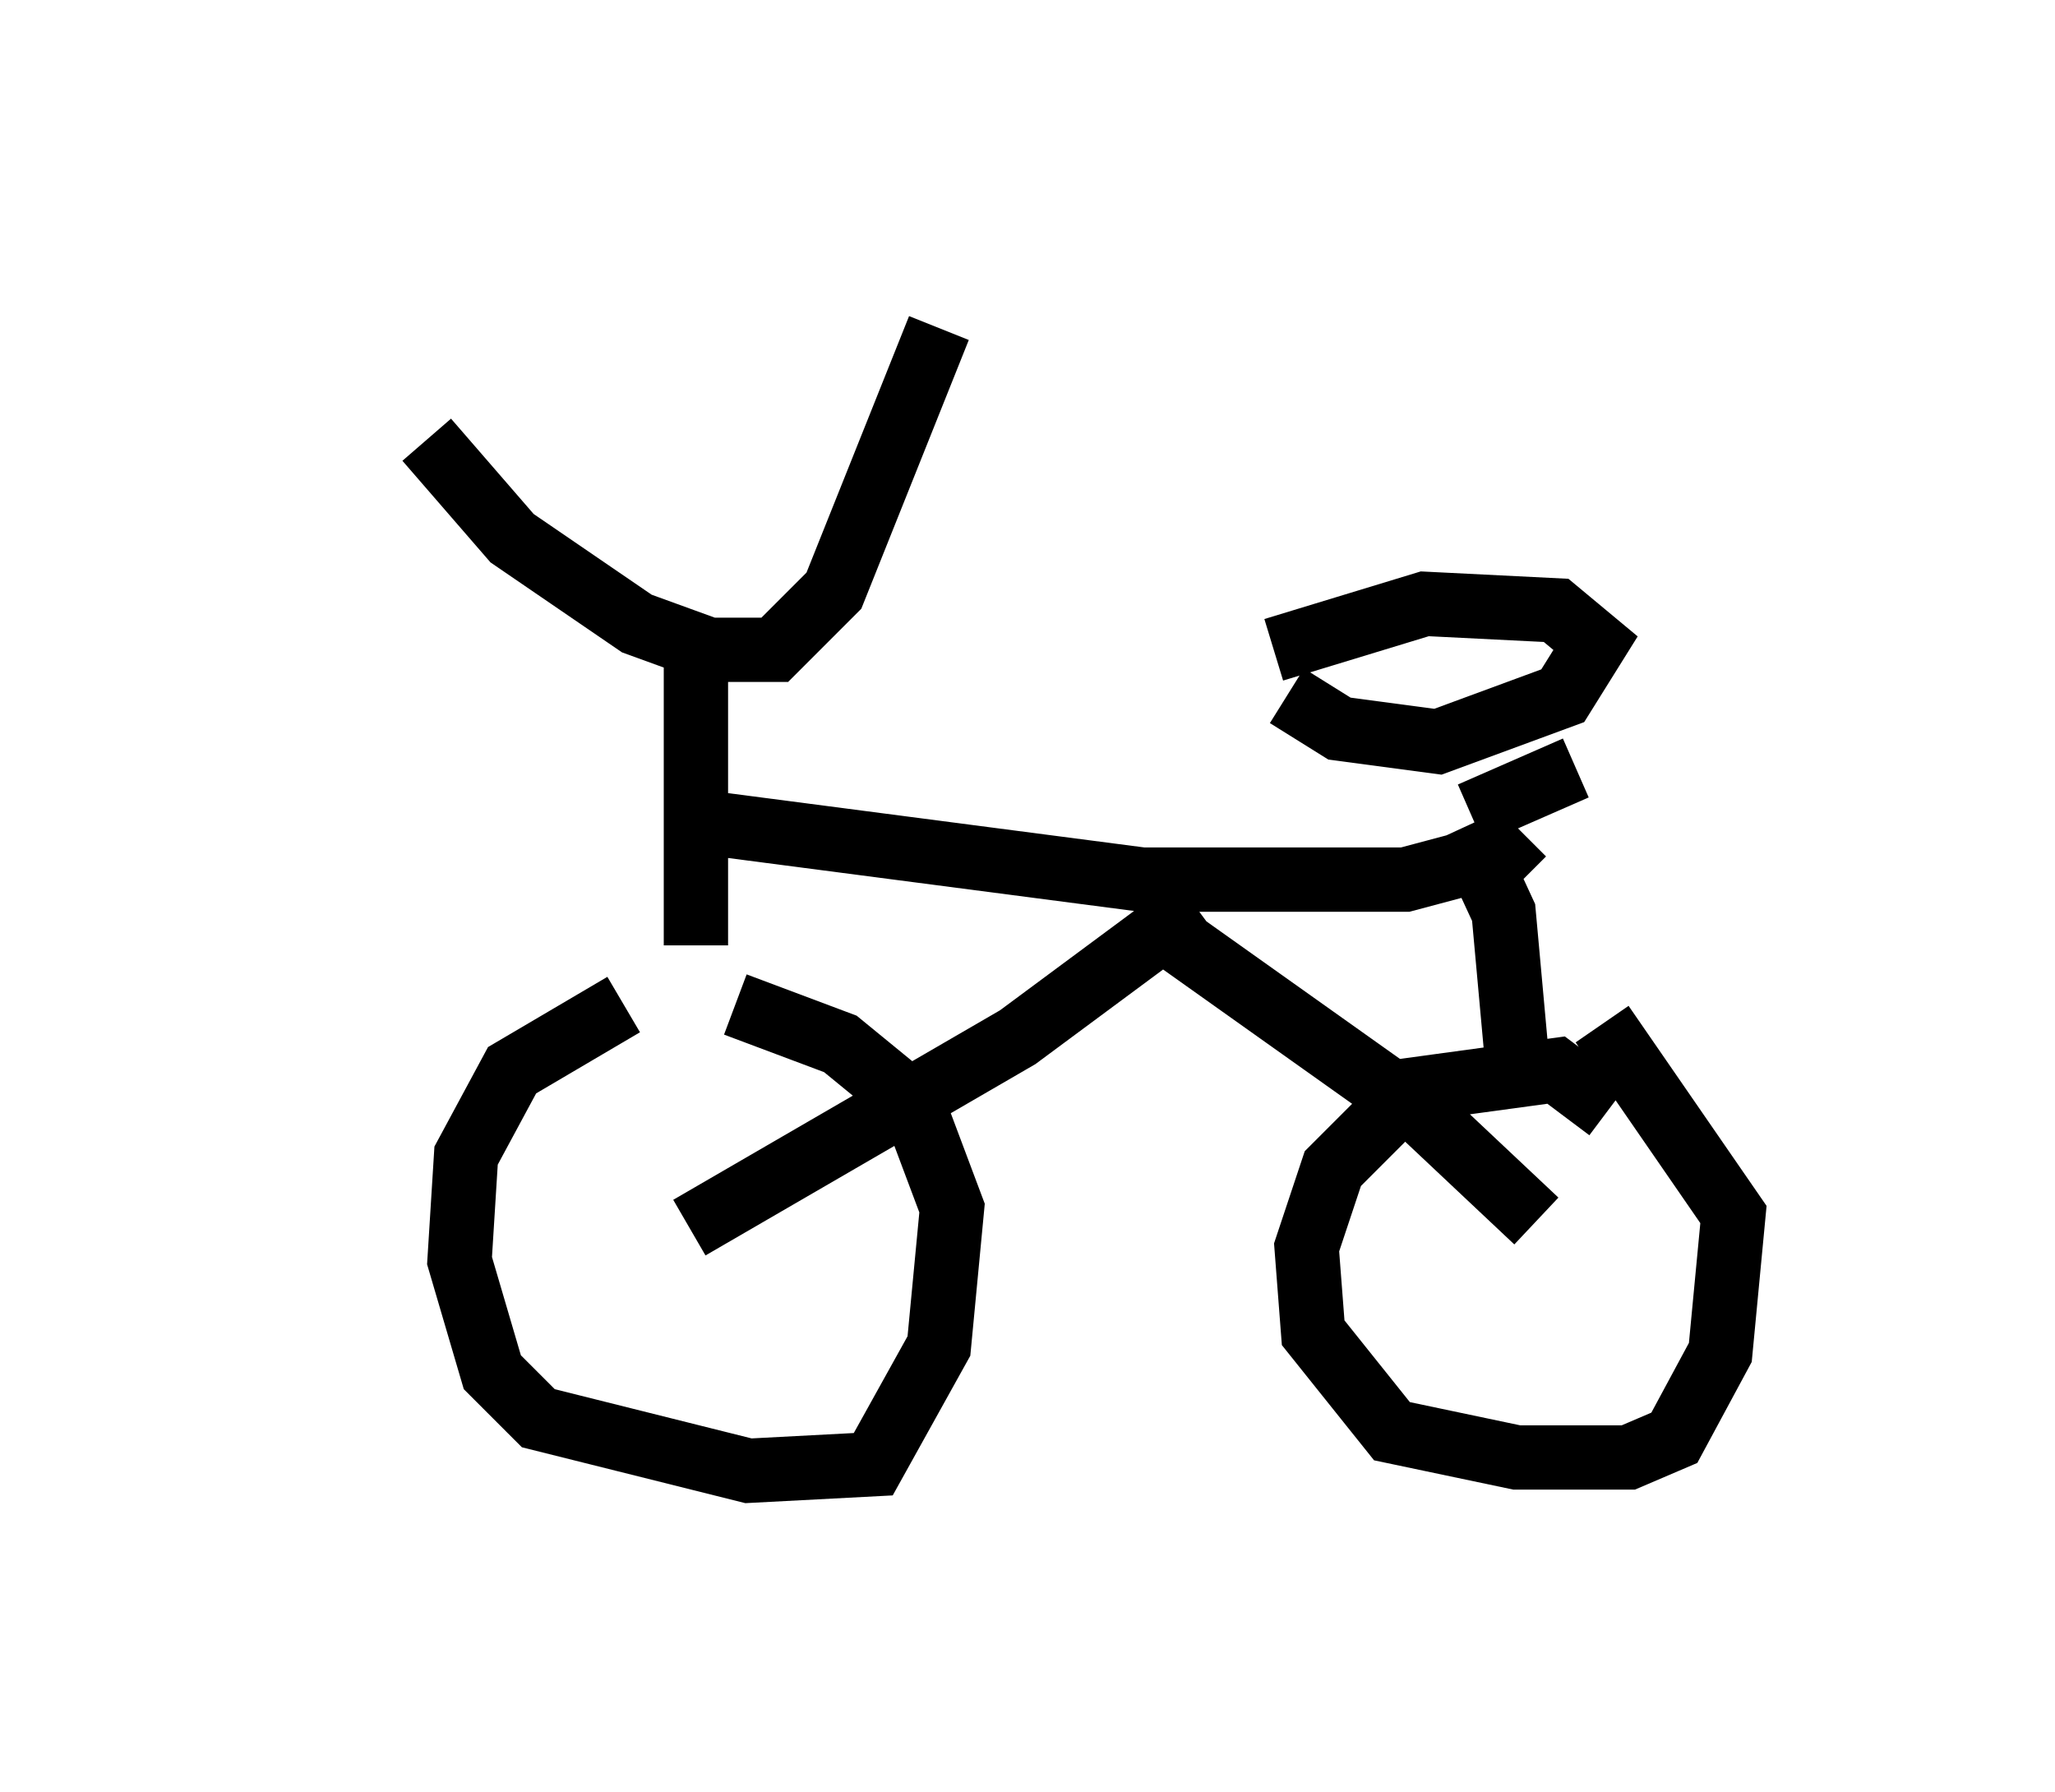 <?xml version="1.0" encoding="utf-8" ?>
<svg baseProfile="full" height="27.865" version="1.1" width="31.948" xmlns="http://www.w3.org/2000/svg" xmlns:ev="http://www.w3.org/2001/xml-events" xmlns:xlink="http://www.w3.org/1999/xlink"><defs /><rect fill="white" height="27.865" width="31.948" x="0" y="0" /><path d="M10.615, 15.515 m-0.919, 0.102 l-1.735, 1.021 -0.715, 1.327 l-0.102, 1.633 0.51, 1.735 l0.715, 0.715 3.267, 0.817 l1.94, -0.102 1.021, -1.838 l0.204, -2.144 -0.613, -1.633 l-1.123, -0.919 -1.633, -0.613 m-0.613, -0.919 l0.0, -4.696 m-4.185, -3.165 l1.327, 1.531 1.94, 1.327 l1.123, 0.408 1.021, 0.0 l0.919, -0.919 1.633, -4.083 m-3.879, 7.656 l7.044, 0.919 4.083, 0.0 l1.531, -0.408 0.306, -0.306 m-0.919, -0.102 l0.613, 1.327 0.204, 2.246 m1.429, 0.817 l-0.817, -0.613 -2.246, 0.306 l-1.225, 1.225 -0.408, 1.225 l0.102, 1.327 1.225, 1.531 l1.94, 0.408 1.735, 0.0 l0.715, -0.306 0.715, -1.327 l0.204, -2.144 -2.042, -2.96 m-4.9, -5.104 l0.817, 0.51 1.531, 0.204 l1.94, -0.715 0.51, -0.817 l-0.613, -0.51 -2.042, -0.102 l-2.348, 0.715 m3.063, 2.552 l1.633, -0.715 m-5.921, 2.144 l-2.756, 2.042 -5.104, 2.96 m7.554, -4.492 l3.879, 2.756 1.735, 1.633 m-18.886, -13.067 l0.0, 0.0 m8.677, -0.919 l0.0, 0.0 " fill="none" stroke="black" stroke-width="1" /></svg>
